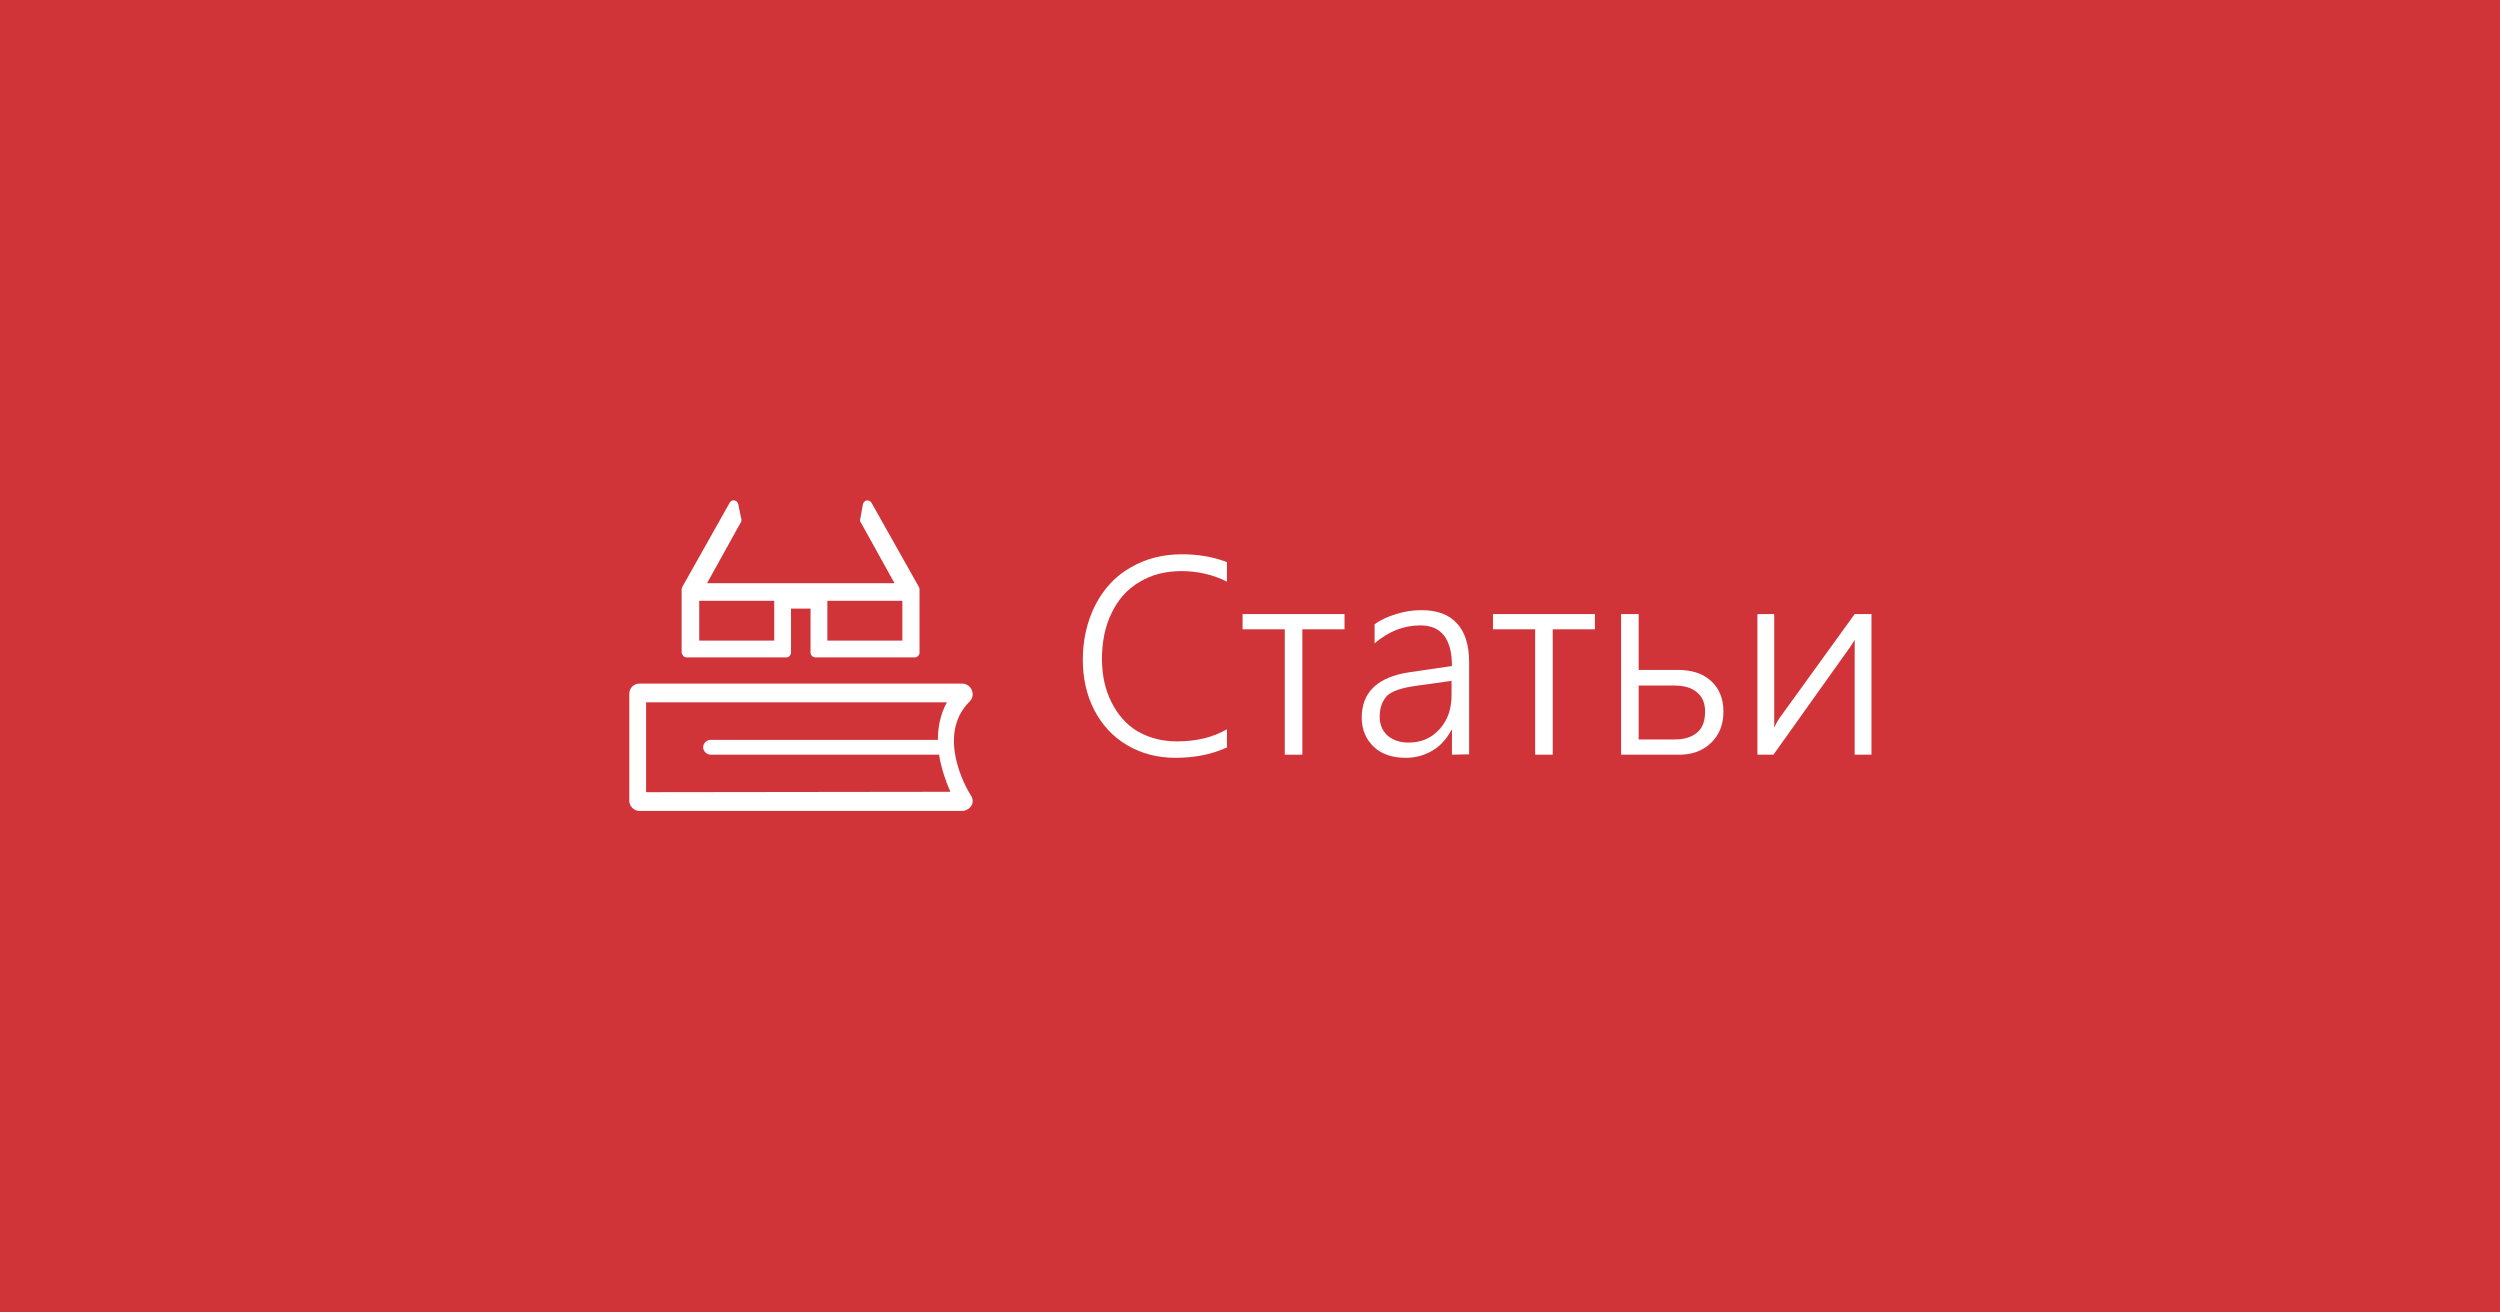 <svg version="1.1" xmlns="http://www.w3.org/2000/svg" x="0px" y="0px" width="640px" height="336px" viewBox="0 0 640 336" enable-background="new 0 0 640 336"><rect fill="#D13438" width="640" height="336"/><g><path fill="#FFFFFF" d="M314.2,191.3c-3.9,1.8-8.3,2.7-13.3,2.7c-4.6,0-8.7-1.1-12.3-3.2c-3.6-2.1-6.4-5.1-8.4-8.9c-2-3.8-3-8.2-3-13c0-5.2,1.1-9.8,3.2-14c2.1-4.1,5.1-7.4,9-9.6c3.9-2.3,8.3-3.4,13.2-3.4c4.3,0,8.1,0.7,11.5,2v5c-3.6-1.8-7.5-2.7-11.6-2.7c-4.1,0-7.7,0.9-10.8,2.8c-3.1,1.8-5.5,4.5-7.1,7.9c-1.7,3.4-2.5,7.4-2.5,11.8c0,4.1,0.8,7.8,2.4,11c1.6,3.2,3.8,5.8,6.7,7.5s6.3,2.6,10.1,2.6c4.9,0,9.1-1,12.8-3.1V191.3z"/><path fill="#FFFFFF" d="M333.4,161.1v32.1h-4.5v-32.1h-10.8v-3.9h26.1v3.9H333.4z"/><path fill="#FFFFFF" d="M371.7,193.2v-6.4h-0.1c-1.2,2.3-2.8,4.1-4.8,5.3s-4.3,1.9-6.9,1.9c-3.4,0-6.2-0.9-8.2-2.8s-3.1-4.4-3.1-7.5c0-6.5,4.1-10.4,12.2-11.6l10.9-1.6c0-6.9-2.7-10.4-8.1-10.4c-4.2,0-8.1,1.5-11.7,4.6v-4.9c1.5-1.1,3.3-1.9,5.5-2.6s4.4-1,6.5-1c4,0,7,1.1,9.1,3.4c2.1,2.3,3.1,5.6,3.1,10.1v23.4L371.7,193.2L371.7,193.2z M353.2,183.5c0,2,0.7,3.6,2,4.8c1.4,1.2,3.2,1.8,5.4,1.8c3.2,0,5.8-1.1,7.9-3.4c2.1-2.3,3.1-5.2,3.1-8.8v-3.6l-9.3,1.3c-3.5,0.5-5.9,1.3-7.2,2.5C353.9,179.4,353.2,181.1,353.2,183.5z"/><path fill="#FFFFFF" d="M397.5,161.1v32.1H393v-32.1h-10.8v-3.9h26.1v3.9H397.5z"/><path fill="#FFFFFF" d="M441.2,182.2c0,3.3-1.1,6-3.2,8c-2.1,2-4.8,3-8.1,3h-14.9v-36h4.5v14.3h10c3.6,0,6.4,0.9,8.5,2.8C440.1,176.2,441.2,178.8,441.2,182.2z M436.5,182.2c0-2.1-0.6-3.7-2-4.9c-1.3-1.2-3.3-1.8-5.9-1.8h-9.1v13.8h9.2c2.5,0,4.4-0.6,5.8-1.8S436.5,184.5,436.5,182.2z"/><path fill="#FFFFFF" d="M474.8,193.2v-29.4l-1,1.6L454,193.2h-4.1v-36h4.3v29.1c0.3-0.7,0.7-1.5,1.3-2.4l19.3-26.7h4.3v36L474.8,193.2L474.8,193.2z"/></g><g><g><path fill="#FFFFFF" d="M248.4,203.4c-1.2-1.9-8.7-15.3-0.2-23.8c0.8-0.7,1-1.9,0.6-2.9c-0.4-1-1.4-1.7-2.5-1.7h-82.6c-1.5,0-2.6,1.2-2.6,2.6v27.4c0,1.4,1.2,2.6,2.6,2.6h82.6l0,0c1.5,0,2.8-1.3,2.7-2.6C249,204.4,248.8,204,248.4,203.4z M165.4,202.8v-23h77c-1.7,3.1-2.3,6.4-2.3,9.6h-58.2c-1,0-1.9,0.9-1.9,1.9c0,1,0.9,1.9,1.9,1.9h58.5c0.6,3.7,1.8,7,2.9,9.5L165.4,202.8L165.4,202.8z"/><path fill="#FFFFFF" d="M175.8,168.3h25.5c0.6,0,1.2-0.6,1.2-1.2v-11.3h5v11.3c0,0.6,0.6,1.2,1.2,1.2h25.5c0.6,0,1.2-0.6,1.2-1.2v-16.3c0-0.2-0.1-0.4-0.2-0.6l-12.1-21.5c-0.2-0.4-0.7-0.6-1.2-0.6c-0.5,0.1-0.9,0.5-1,1l-0.7,3.9c-0.1,0.2,0,0.6,0.2,0.8l8.6,15.5h-48l8.6-15.5c0.2-0.2,0.2-0.5,0.2-0.8l-0.8-3.9c-0.1-0.5-0.5-0.9-1-1c-0.5-0.1-1,0.2-1.2,0.6l-12.1,21.5c-0.1,0.2-0.2,0.4-0.2,0.6v16.3C174.7,167.8,175.1,168.3,175.8,168.3z M211.8,153.8H231V164h-19.2V153.8z M179,153.8h19.2V164H179V153.8z"/></g></g></svg>
